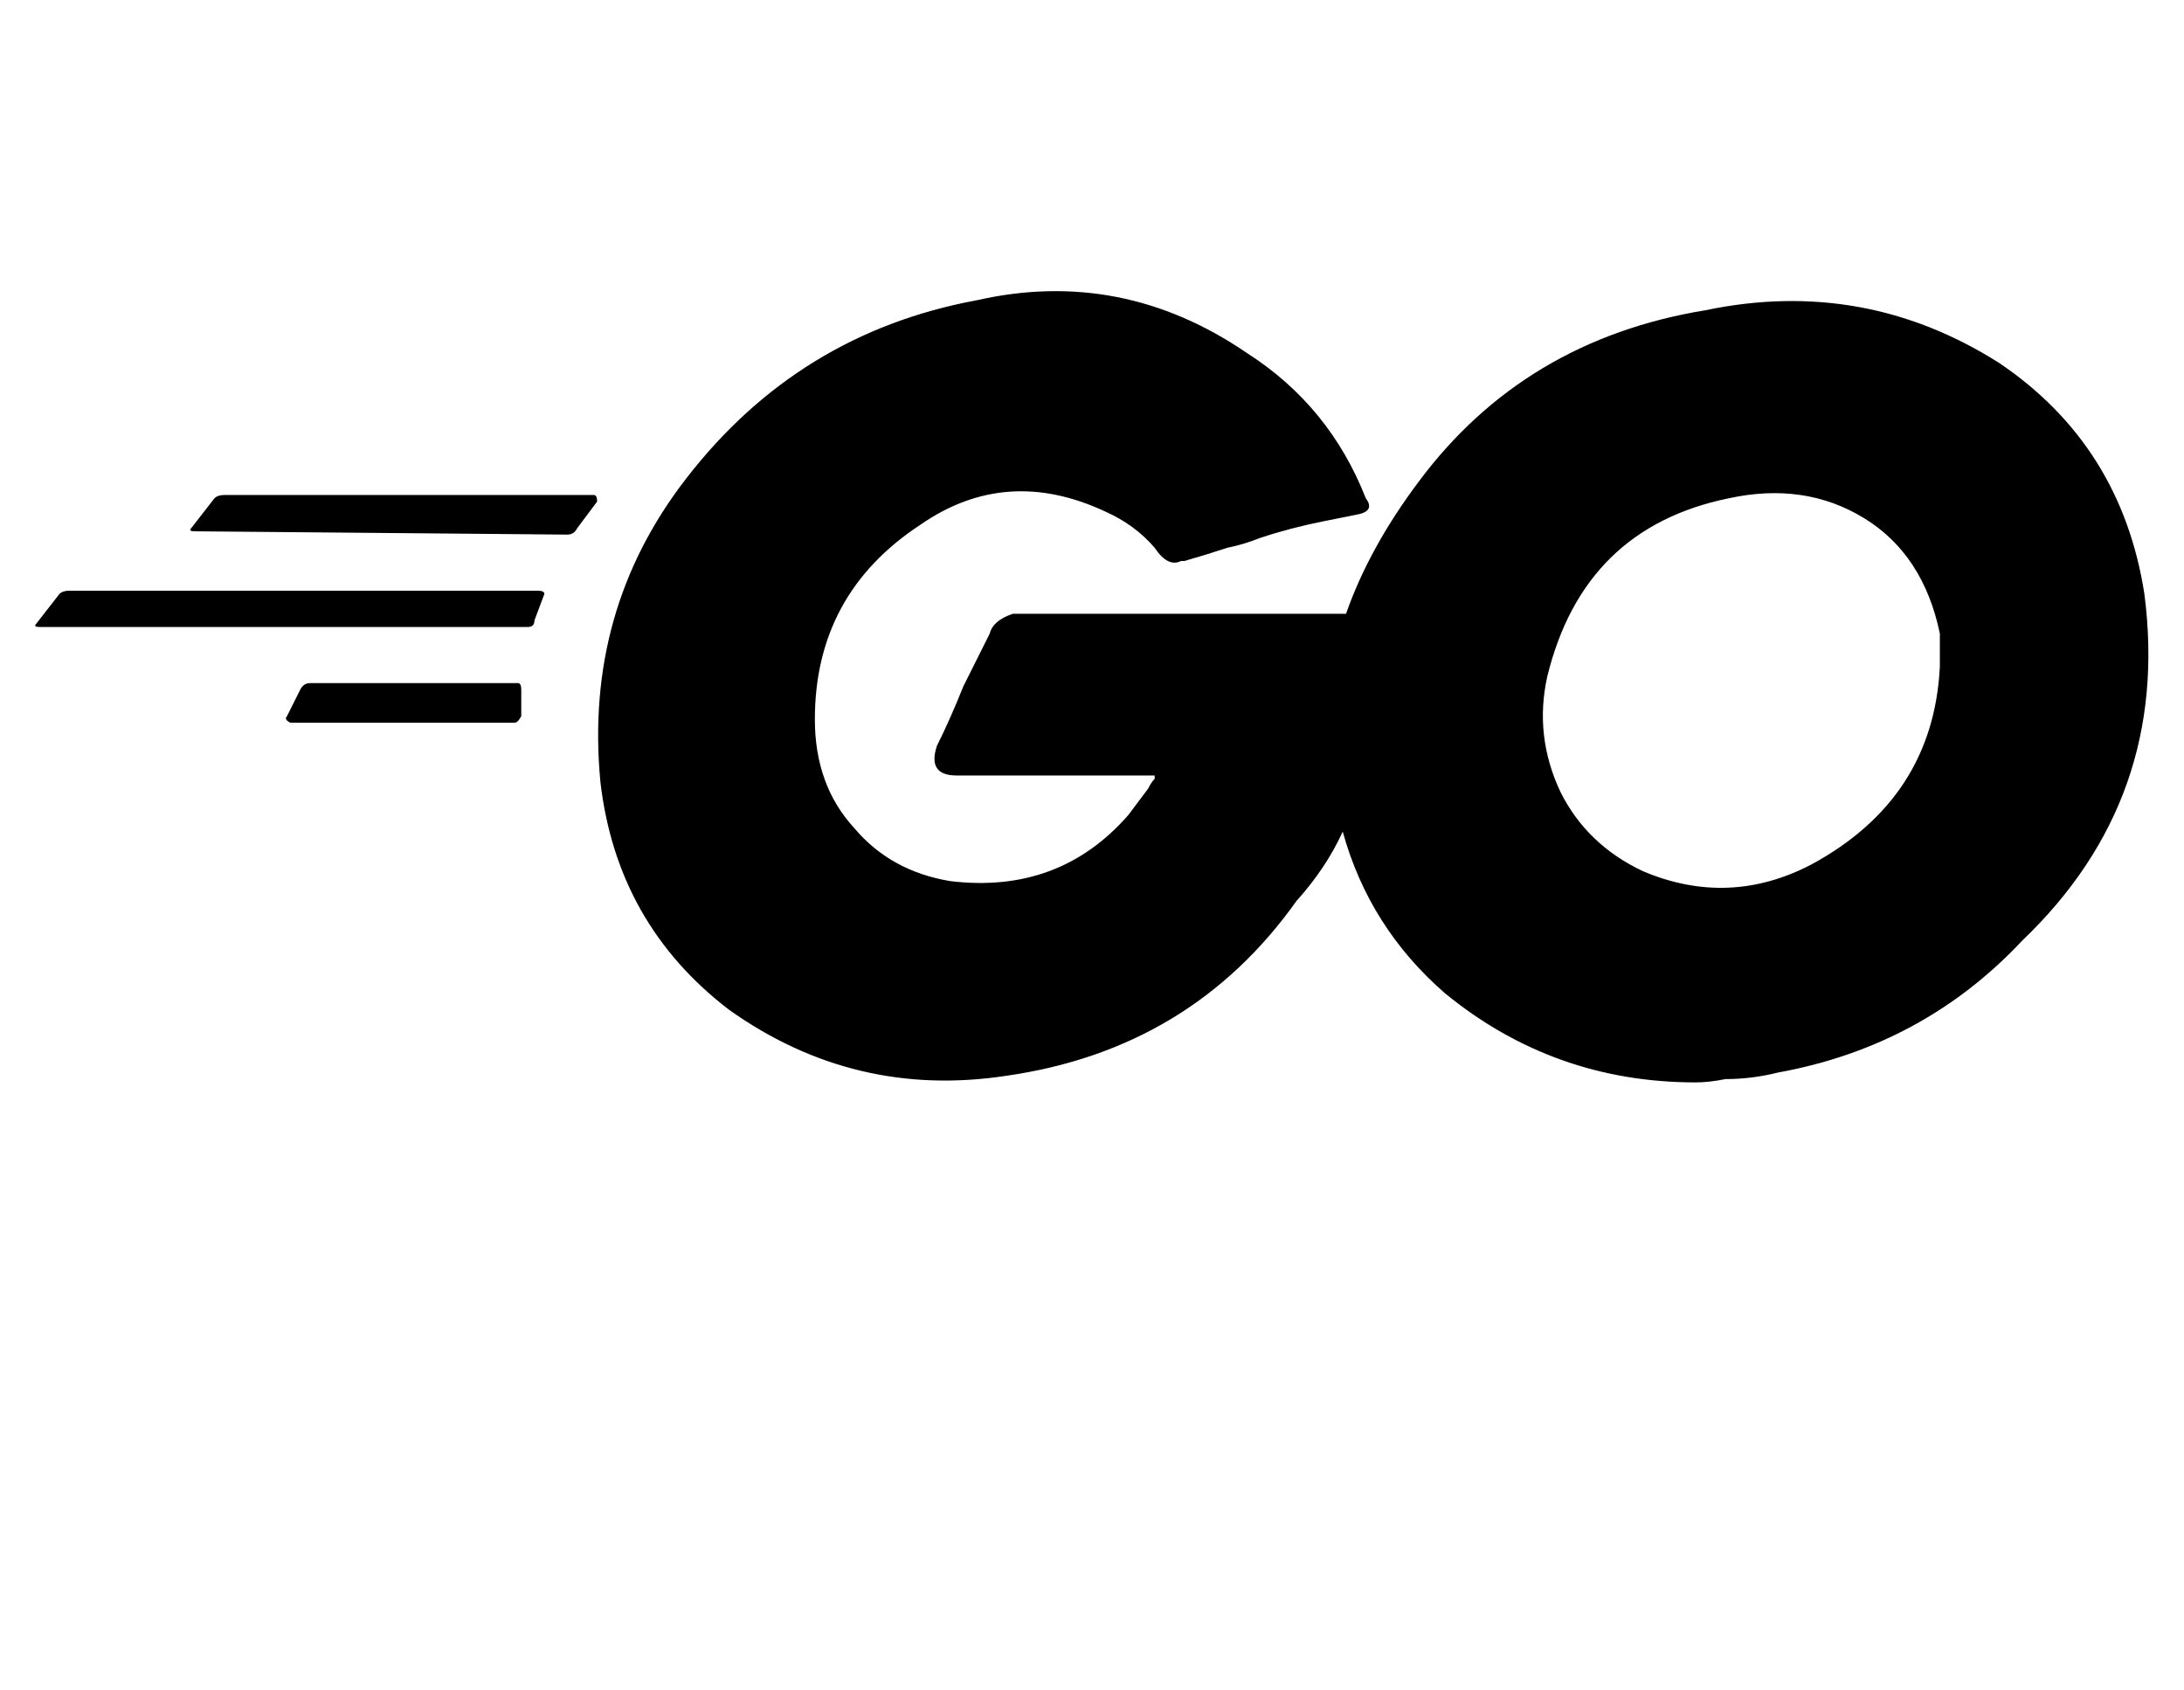 <?xml version="1.0" standalone="no"?>
<!DOCTYPE svg PUBLIC "-//W3C//DTD SVG 1.1//EN" "http://www.w3.org/Graphics/SVG/1.1/DTD/svg11.dtd" >
<svg xmlns="http://www.w3.org/2000/svg" xmlns:xlink="http://www.w3.org/1999/xlink" version="1.1" viewBox="-11 0 662 512">
   <path fill="currentColor"
d="M400 156l-10 2v0v0q-10 2 -19 5q-5 2 -10 3q-6 2 -13 4h-1v0q-4 2 -8 -4q-6 -7 -15 -11q-30 -14 -56 4q-32 21 -32 59q0 20 12 33q11 13 29 16q33 4 54 -20l6 -8v0v0v0v0q1 -2 2 -3v-1h-60v0q-9 0 -6 -9q4 -8 8 -18l8 -16q1 -4 7 -6h101v0q7 -20 22 -40q32 -43 87 -52
q48 -10 89 16q37 25 44 70q8 62 -37 105q-30 32 -74 40q-8 2 -16 2v0q-5 1 -9 1v0q-43 0 -76 -27q-23 -20 -31 -49q-5 11 -14 21q-32 45 -88 53q-46 7 -84 -20q-34 -26 -39 -69q-5 -52 26 -92q34 -44 88 -54q44 -10 82 16q25 16 36 44q3 4 -3 5v0zM48 161q-2 0 -1 -1l7 -9v0
q1 -1 3 -1h112v0q1 0 1 2l-6 8v0q-1 2 -3 2l-113 -1v0zM1 190q-2 0 -1 -1l7 -9v0q1 -1 3 -1h142v0q2 0 2 1l-3 8v0q0 2 -2 2h-148v0zM76 217q-1 1 1 2h68v0q1 0 2 -2v-8v0q0 -2 -1 -2h-63v0q-2 0 -3 2l-4 8v0zM577 199v-2v0v0v-5q-5 -24 -23 -35t-41 -6q-44 9 -55 54
q-4 18 4 35q8 16 25 24q26 11 51 -2q37 -20 39 -60v-1v-2v0z" />
</svg>
